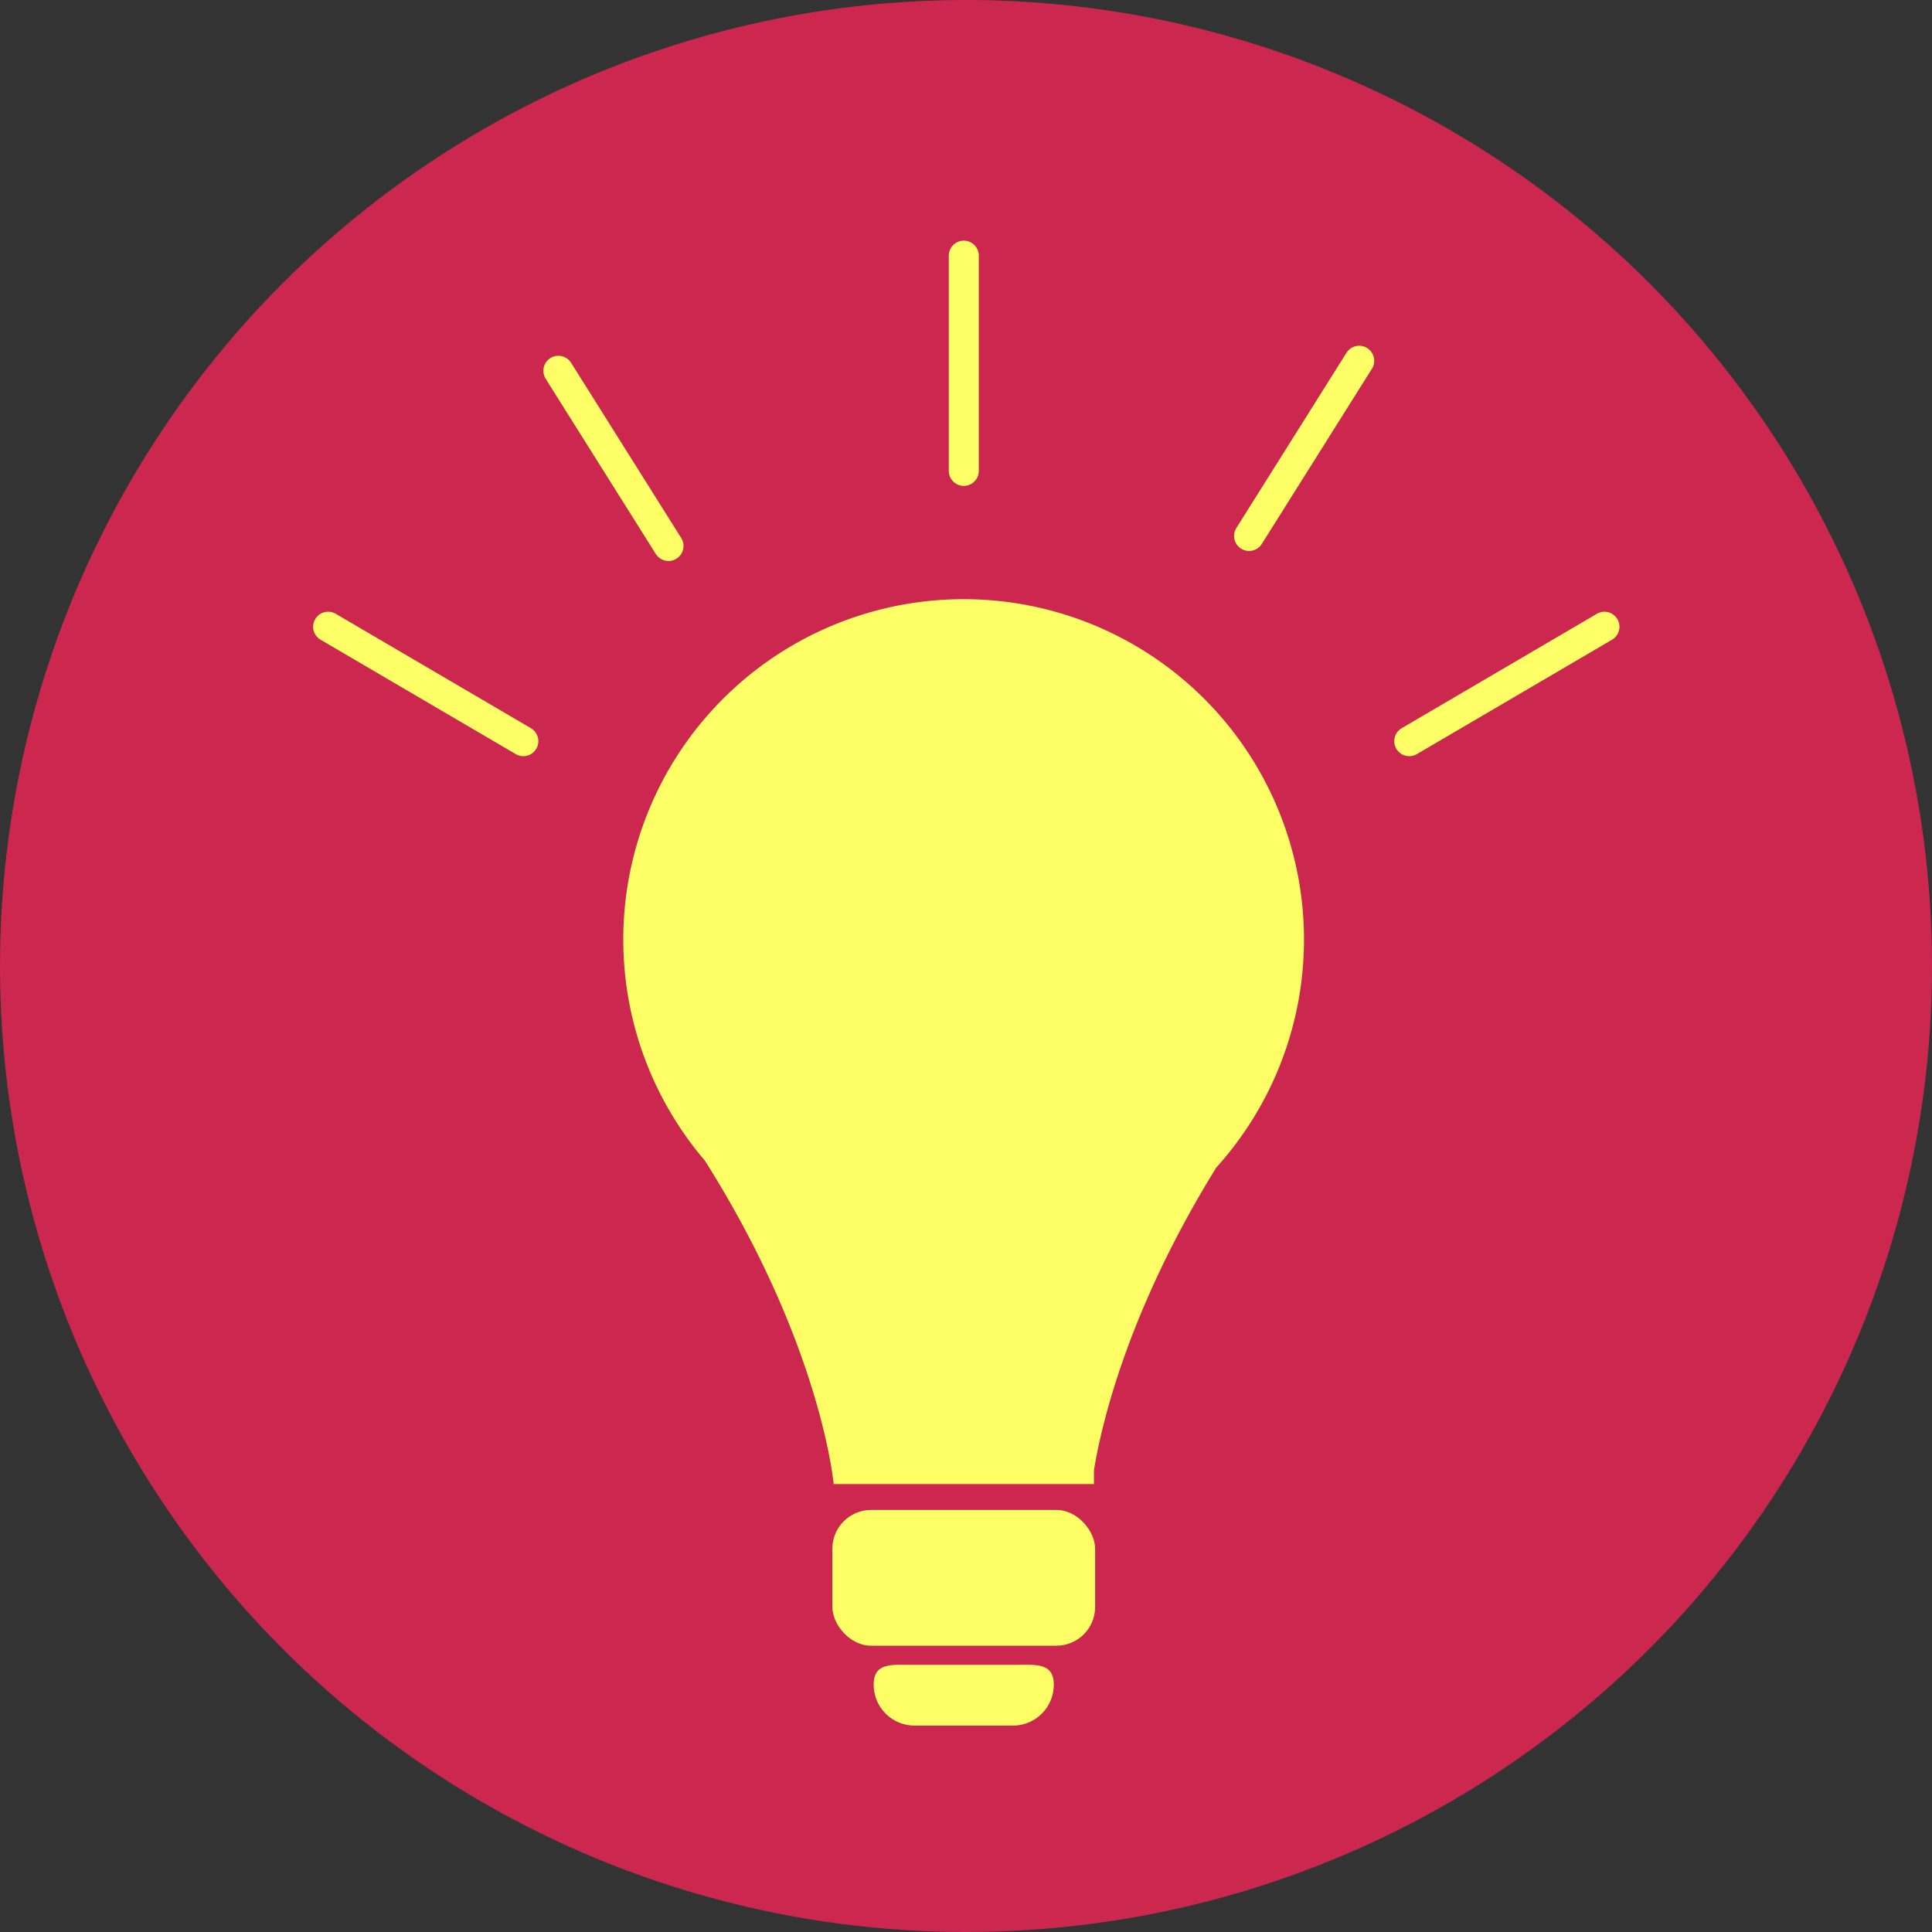 <svg id="Layer_1_copy_2" data-name="Layer 1 copy 2" xmlns="http://www.w3.org/2000/svg" viewBox="0 0 193 193">
  <rect x="0" y="0" width="193" height="193" fill="#333333" stroke="none"/>
  <title>lightbulb</title>
  <circle cx="96.5" cy="96.5" r="96.5" fill="#cc274e"/>
  <rect x="83.15" y="150.84" width="26.25" height="13.56" rx="3.87" ry="3.87" fill="#ff6"/>
  <path d="M93.08,167.77h9.84c2.24,0,4.07-.27,4.07,2h0a4.08,4.08,0,0,1-4.07,4.07H93.08A4.08,4.08,0,0,1,89,169.74h0C89,167.5,90.84,167.77,93.08,167.77Z" transform="translate(-1.72 -1.46)" fill="#ff6"/>
  <path d="M123.22,118.1a34,34,0,1,0-55.35-7h0a34.05,34.05,0,0,0,4.27,6.31C83.78,135.84,85,149.71,85,149.71h26v-1.35C111.61,144.52,114.09,132.84,123.22,118.1Z" transform="translate(-1.72 -1.46)" fill="#ff6"/>
  <line x1="140.78" y1="74.04" x2="160.28" y2="62.61" fill="#ff6" stroke="#ff6" stroke-linecap="round" stroke-miterlimit="10" stroke-width="3"/>
  <line x1="124.78" y1="53.54" x2="135.78" y2="36.04" fill="#ff6" stroke="#ff6" stroke-linecap="round" stroke-miterlimit="10" stroke-width="3"/>
  <line x1="66.78" y1="54.54" x2="55.78" y2="37.04" fill="#ff6" stroke="#ff6" stroke-linecap="round" stroke-miterlimit="10" stroke-width="3"/>
  <line x1="52.28" y1="74.04" x2="32.78" y2="62.61" fill="#ff6" stroke="#ff6" stroke-linecap="round" stroke-miterlimit="10" stroke-width="3"/>
  <line x1="96.28" y1="47.04" x2="96.28" y2="25.54" fill="#ff6" stroke="#ff6" stroke-linecap="round" stroke-miterlimit="10" stroke-width="3"/>
</svg>
